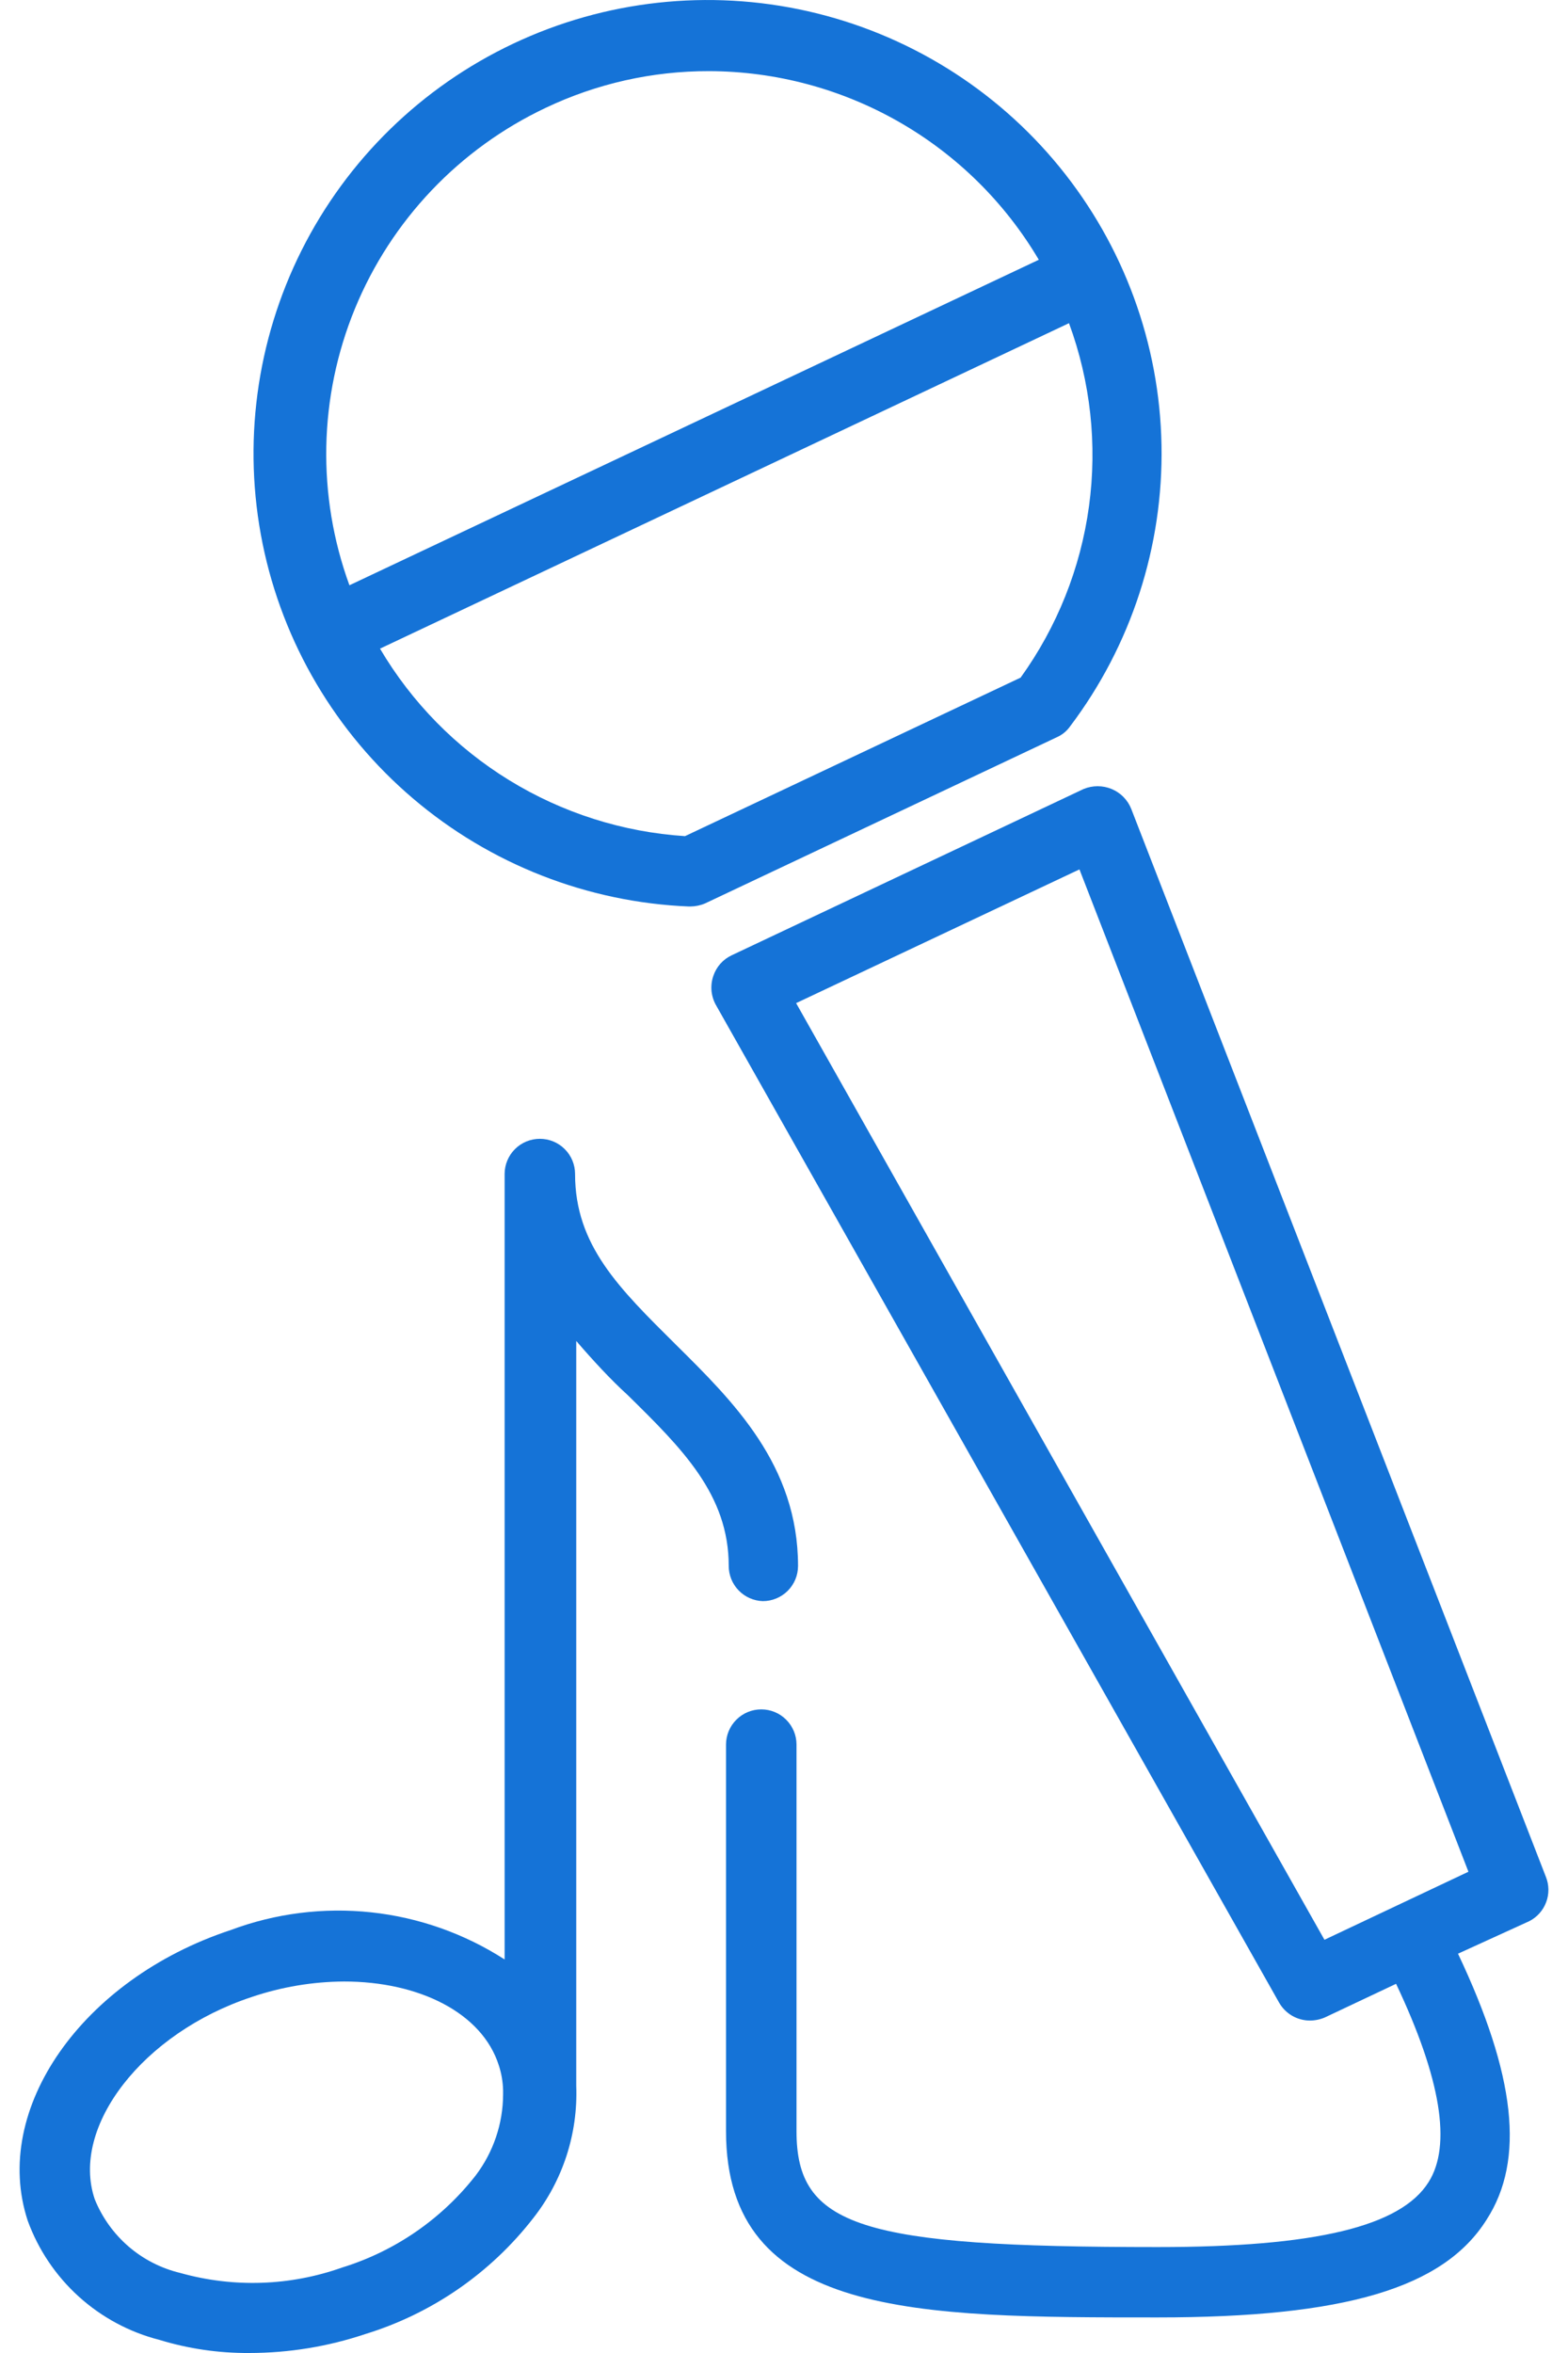 <svg width="40" height="60" viewBox="0 0 40 60" fill="none" xmlns="http://www.w3.org/2000/svg">
<path d="M39.435 47.856L28.86 20.631C28.815 20.516 28.747 20.411 28.66 20.323C28.574 20.235 28.47 20.166 28.356 20.118C28.244 20.072 28.123 20.048 28.001 20.048C27.879 20.048 27.758 20.072 27.645 20.118L18.67 24.357C18.558 24.409 18.459 24.482 18.377 24.574C18.296 24.666 18.234 24.773 18.196 24.889C18.153 25.014 18.139 25.146 18.152 25.277C18.166 25.408 18.208 25.535 18.275 25.648L32.632 51.069C32.711 51.206 32.825 51.32 32.961 51.4C33.098 51.479 33.254 51.522 33.412 51.523C33.544 51.523 33.675 51.496 33.797 51.444L35.614 50.586C36.759 53.001 37.036 54.707 36.443 55.643C35.732 56.776 33.55 57.299 29.531 57.299C21.948 57.299 20.319 56.776 20.319 54.342V44.485C20.319 44.247 20.224 44.019 20.055 43.851C19.887 43.682 19.658 43.588 19.42 43.588C19.182 43.588 18.953 43.682 18.785 43.851C18.616 44.019 18.521 44.247 18.521 44.485V54.342C18.521 59.093 23.38 59.093 29.531 59.093C34.31 59.093 36.828 58.344 37.924 56.599C38.912 55.071 38.655 52.903 37.194 49.818L39.011 48.989C39.21 48.888 39.365 48.715 39.443 48.505C39.522 48.295 39.519 48.064 39.435 47.856ZM33.787 49.463L20.309 25.579L27.537 22.169L37.46 47.728L33.787 49.463Z" fill="#1573D7"/>
<path d="M17.613 23.115C17.742 23.113 17.869 23.087 17.988 23.036L26.964 18.797C27.098 18.737 27.214 18.642 27.299 18.521C28.858 16.457 29.679 13.93 29.63 11.345C29.582 8.76 28.666 6.266 27.031 4.261C25.396 2.257 23.134 0.857 20.608 0.286C18.083 -0.285 15.438 0.005 13.097 1.111C10.755 2.216 8.853 4.073 7.693 6.385C6.534 8.697 6.184 11.33 6.699 13.864C7.215 16.397 8.566 18.685 10.537 20.362C12.508 22.039 14.986 23.008 17.573 23.115H17.613ZM26.036 17.279L17.475 21.321C15.886 21.218 14.346 20.728 12.99 19.895C11.633 19.062 10.502 17.91 9.694 16.54L27.27 8.241C27.82 9.733 27.995 11.338 27.78 12.913C27.565 14.489 26.966 15.988 26.036 17.279ZM13.92 2.75C15.221 2.131 16.645 1.811 18.087 1.814C19.787 1.818 21.456 2.264 22.931 3.107C24.406 3.95 25.636 5.162 26.5 6.624L8.914 14.924C8.079 12.637 8.129 10.121 9.055 7.869C9.981 5.617 11.716 3.792 13.92 2.75Z" fill="#1573D7"/>
<path d="M19.459 40.828C19.698 40.828 19.926 40.733 20.095 40.565C20.263 40.397 20.358 40.169 20.358 39.931C20.358 37.358 18.699 35.732 17.247 34.293C15.796 32.853 14.67 31.759 14.67 29.936C14.67 29.698 14.576 29.47 14.407 29.302C14.239 29.133 14.01 29.039 13.772 29.039C13.534 29.039 13.305 29.133 13.136 29.302C12.968 29.47 12.873 29.698 12.873 29.936V49.965C11.847 49.305 10.681 48.893 9.467 48.763C8.253 48.633 7.025 48.788 5.882 49.216C2.091 50.468 -0.23 53.79 0.708 56.629C0.978 57.369 1.425 58.033 2.01 58.562C2.595 59.091 3.301 59.47 4.065 59.665C4.807 59.892 5.58 60.005 6.356 60C7.363 60 8.364 59.837 9.319 59.517C11.018 58.995 12.515 57.962 13.604 56.56C14.358 55.601 14.746 54.406 14.7 53.188V34.194C15.125 34.687 15.579 35.18 16.013 35.574C17.396 36.934 18.59 38.107 18.59 39.931C18.59 40.164 18.681 40.388 18.843 40.555C19.005 40.722 19.226 40.82 19.459 40.828ZM12.133 55.475C11.264 56.586 10.075 57.405 8.726 57.821C7.398 58.292 5.956 58.34 4.599 57.959C4.111 57.842 3.658 57.611 3.278 57.283C2.899 56.955 2.603 56.542 2.416 56.077C1.794 54.233 3.641 51.838 6.425 50.921C7.183 50.665 7.976 50.532 8.775 50.527C10.691 50.527 12.3 51.326 12.725 52.666C12.792 52.87 12.828 53.083 12.834 53.297V53.405C12.832 54.153 12.585 54.88 12.133 55.475Z" fill="#1573D7"/>
</svg>
